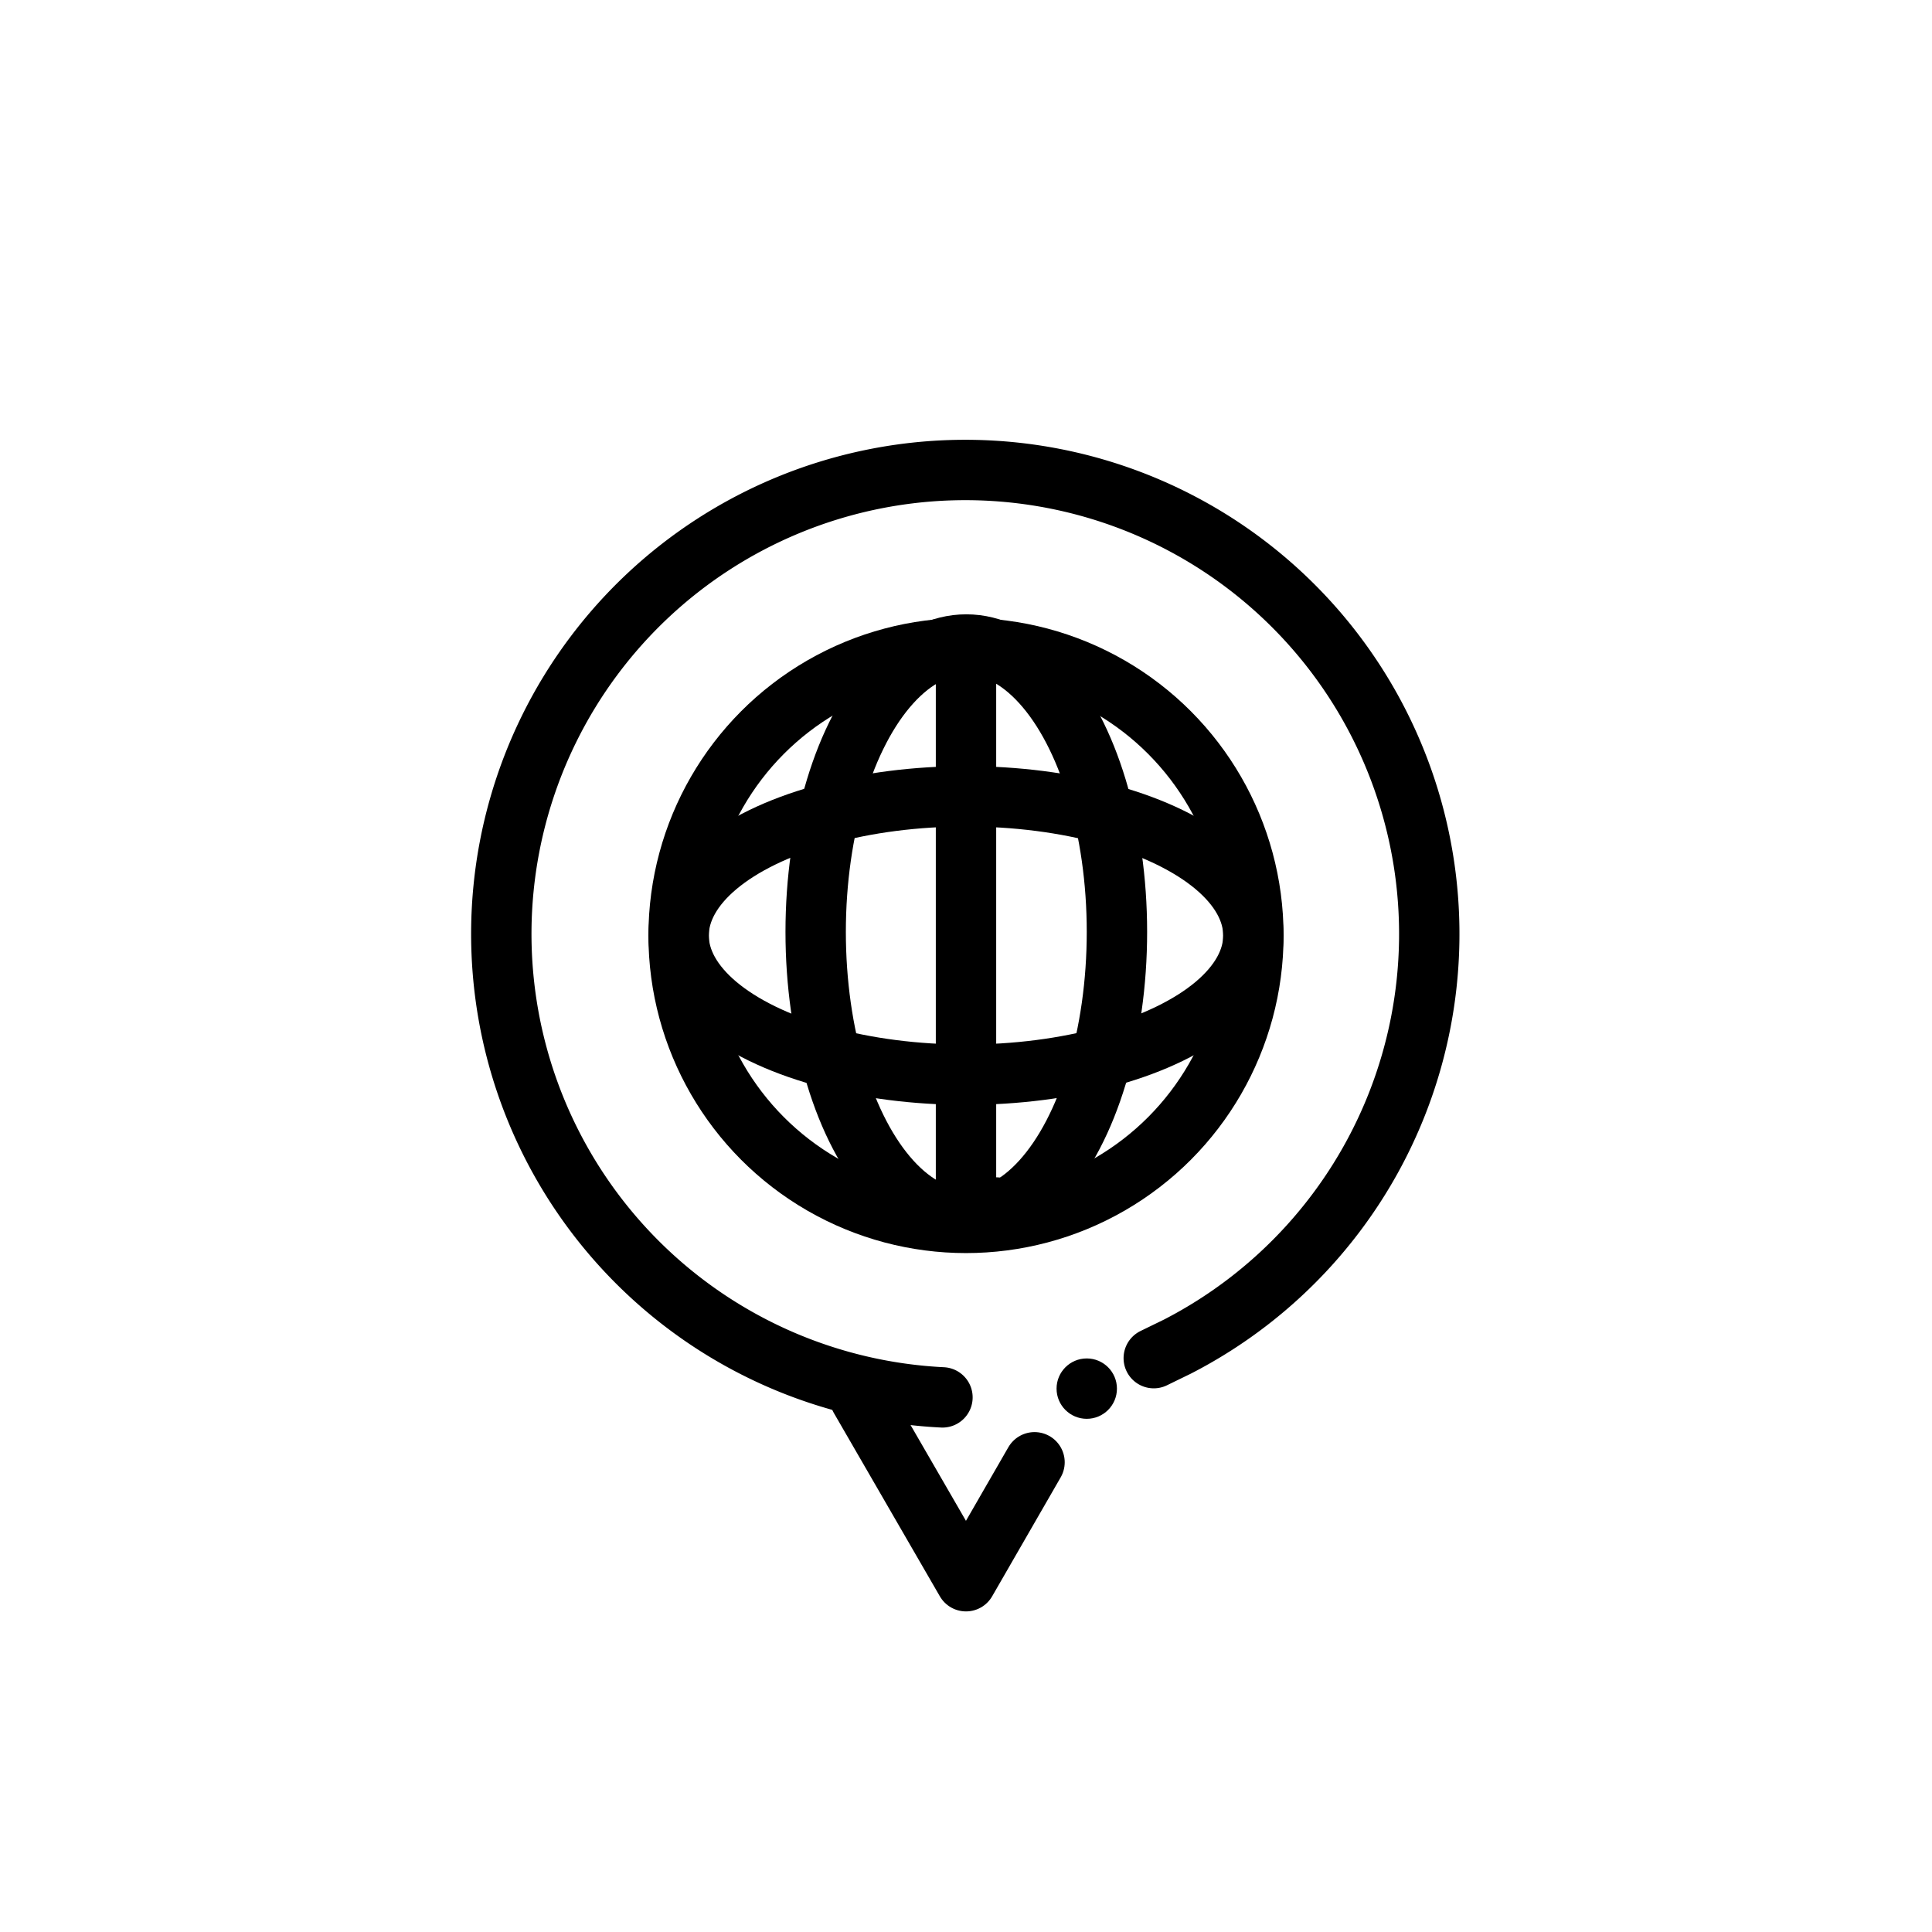<svg id="Layer_1" data-name="Layer 1" xmlns="http://www.w3.org/2000/svg" viewBox="0 0 64 64"><defs><style>.cls-1{fill:none;stroke:#000;stroke-linecap:round;stroke-linejoin:round;stroke-width:2px;}</style></defs><title>International location</title><circle class="cls-1" cx="32" cy="30.99" r="9.52"/><ellipse class="cls-1" cx="32.01" cy="30.87" rx="4.99" ry="9.52"/><ellipse class="cls-1" cx="32" cy="30.99" rx="9.52" ry="4.61"/><line class="cls-1" x1="32" y1="22" x2="32" y2="40"/><line class="cls-1" x1="33" y1="40" x2="32" y2="40"/><circle cx="36" cy="46" r="1"/><path class="cls-1" d="M31.22,46.29A15.37,15.37,0,1,1,39,44.61l-.78.38"/><polyline class="cls-1" points="28.49 46.31 32 52.38 34.27 48.44"/></svg>